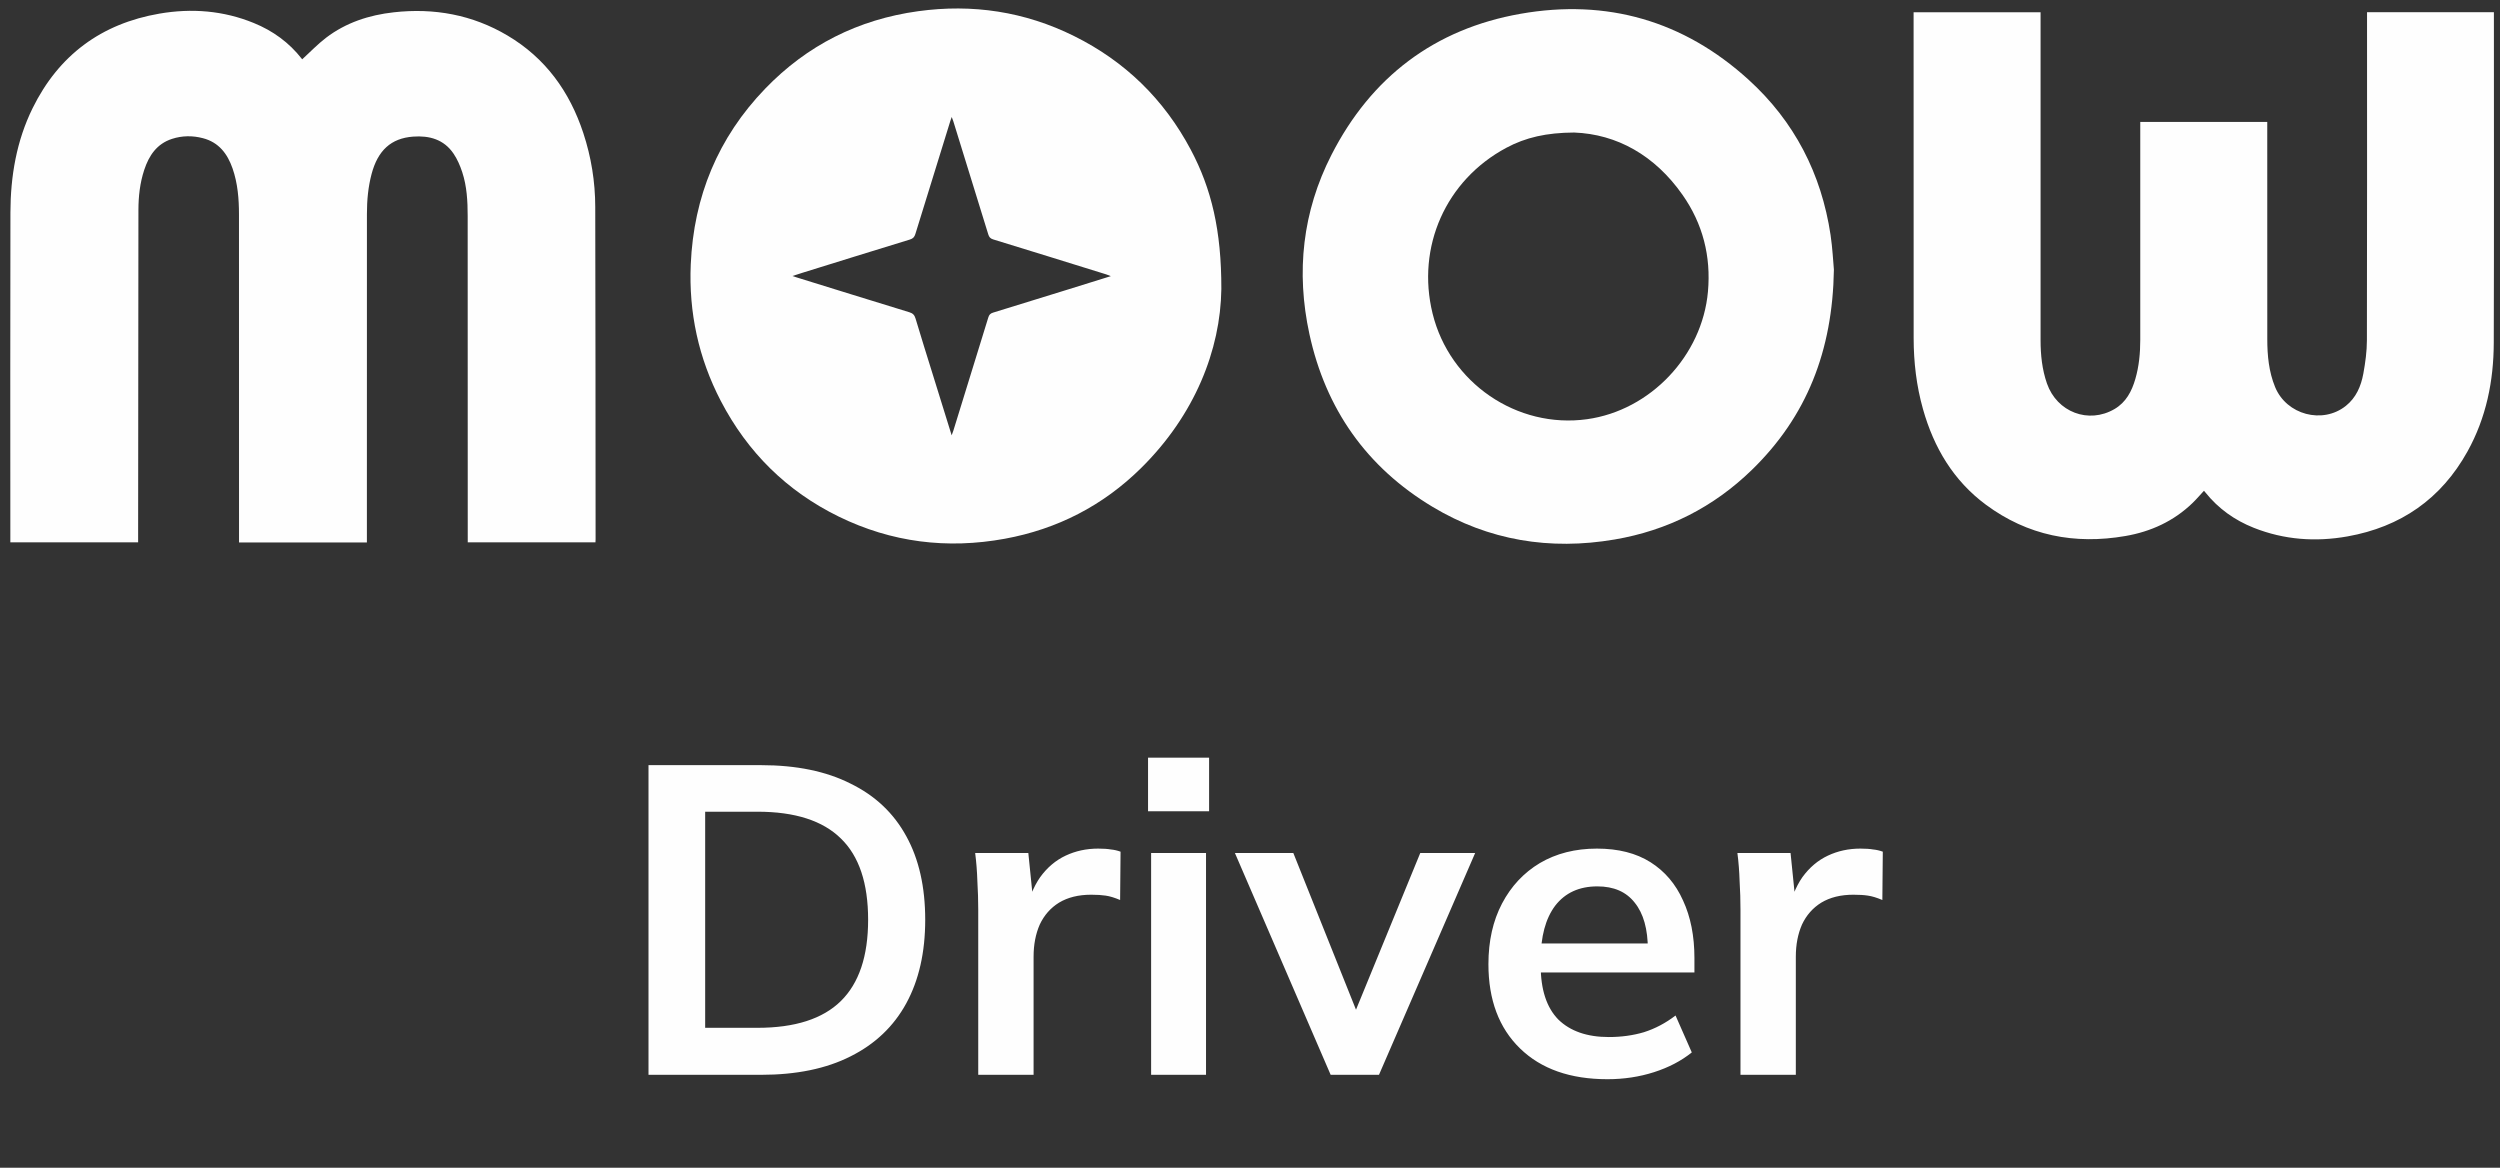 <svg width="152" height="71" viewBox="0 0 152 71" fill="none" xmlns="http://www.w3.org/2000/svg">
<rect x="0" y="0" width="152" height="71" fill="#333333" stroke="none"/>
<path d="M22.307 32.981C19.705 32.981 17.131 32.981 14.533 32.981C14.533 32.869 14.533 32.769 14.533 32.669C14.532 26.129 14.533 19.589 14.53 13.049C14.53 12.095 14.455 11.148 14.139 10.239C13.829 9.348 13.304 8.655 12.342 8.403C11.713 8.238 11.08 8.242 10.46 8.443C9.534 8.743 9.058 9.457 8.769 10.33C8.508 11.121 8.418 11.942 8.416 12.768C8.406 19.387 8.403 26.005 8.398 32.623C8.398 32.733 8.398 32.843 8.398 32.973C5.814 32.973 3.24 32.973 0.629 32.973C0.629 32.895 0.629 32.812 0.629 32.729C0.629 26.126 0.617 19.523 0.634 12.921C0.639 10.716 1.001 8.568 1.986 6.57C3.575 3.349 6.163 1.436 9.697 0.828C11.655 0.492 13.581 0.641 15.434 1.4C16.59 1.872 17.575 2.583 18.347 3.573C18.367 3.597 18.385 3.623 18.373 3.607C18.862 3.161 19.312 2.686 19.826 2.294C21.038 1.371 22.445 0.914 23.943 0.748C26.395 0.474 28.719 0.894 30.856 2.16C33.166 3.529 34.633 5.566 35.465 8.088C35.946 9.546 36.188 11.05 36.191 12.581C36.208 19.317 36.207 26.053 36.212 32.79C36.212 32.844 36.207 32.898 36.204 32.974C33.625 32.974 31.052 32.974 28.439 32.974C28.439 32.879 28.439 32.773 28.439 32.667C28.438 26.158 28.44 19.65 28.435 13.141C28.434 12.237 28.389 11.33 28.103 10.464C27.975 10.073 27.805 9.681 27.576 9.342C26.991 8.476 26.104 8.233 25.118 8.306C23.775 8.406 22.972 9.146 22.592 10.58C22.381 11.376 22.309 12.188 22.309 13.007C22.306 19.555 22.307 26.103 22.307 32.651C22.307 32.752 22.307 32.854 22.307 32.981Z" fill="#FEFEFE"/>
<path d="M74.258 17.576C74.207 21.275 72.645 25.235 69.371 28.465C67.061 30.744 64.285 32.171 61.091 32.756C57.584 33.398 54.203 32.978 50.997 31.409C47.834 29.862 45.446 27.495 43.822 24.372C42.47 21.772 41.871 18.993 41.998 16.073C42.177 11.957 43.654 8.366 46.524 5.39C49.071 2.749 52.185 1.183 55.82 0.682C59.129 0.225 62.303 0.703 65.302 2.191C68.402 3.728 70.769 6.037 72.394 9.092C73.656 11.466 74.266 14.008 74.258 17.576ZM57.861 26.467C57.913 26.326 57.942 26.255 57.965 26.182C58.674 23.889 59.385 21.596 60.089 19.301C60.138 19.142 60.211 19.058 60.376 19.008C61.831 18.565 63.284 18.112 64.738 17.661C65.658 17.375 66.577 17.088 67.539 16.789C67.421 16.743 67.344 16.709 67.263 16.684C64.971 15.972 62.679 15.259 60.384 14.556C60.209 14.502 60.137 14.413 60.086 14.248C59.382 11.954 58.671 9.661 57.96 7.368C57.939 7.298 57.91 7.231 57.865 7.113C57.824 7.229 57.801 7.287 57.783 7.346C57.072 9.639 56.36 11.931 55.655 14.226C55.599 14.407 55.517 14.504 55.325 14.563C53.157 15.226 50.992 15.901 48.827 16.573C48.627 16.635 48.428 16.701 48.181 16.78C48.3 16.82 48.365 16.845 48.432 16.865C50.717 17.573 53.001 18.284 55.289 18.984C55.501 19.049 55.602 19.153 55.665 19.367C56.001 20.494 56.355 21.617 56.704 22.741C57.083 23.961 57.462 25.181 57.861 26.467Z" fill="#FEFEFE"/>
<path d="M137.849 7.414C137.849 7.525 137.849 7.626 137.849 7.727C137.849 12.026 137.845 16.326 137.851 20.626C137.852 21.619 137.945 22.605 138.328 23.536C139.021 25.219 141.207 25.803 142.621 24.683C143.253 24.183 143.551 23.476 143.691 22.716C143.813 22.048 143.907 21.363 143.908 20.684C143.924 14.16 143.917 7.636 143.916 1.112C143.916 0.995 143.916 0.878 143.916 0.743C146.486 0.743 149.037 0.743 151.629 0.743C151.629 0.817 151.629 0.899 151.629 0.982C151.629 7.6 151.641 14.219 151.621 20.837C151.614 23.161 151.163 25.399 150.021 27.453C148.419 30.336 145.96 32.038 142.727 32.614C140.787 32.959 138.877 32.823 137.031 32.091C135.87 31.631 134.881 30.927 134.095 29.949C134.066 29.914 134.036 29.879 134.001 29.838C133.765 30.092 133.548 30.35 133.306 30.583C132.162 31.688 130.772 32.323 129.224 32.59C126.142 33.123 123.281 32.568 120.742 30.686C118.765 29.221 117.577 27.213 116.917 24.872C116.52 23.464 116.351 22.023 116.35 20.564C116.346 14.063 116.348 7.563 116.347 1.062C116.347 0.961 116.347 0.86 116.347 0.744C118.923 0.744 121.48 0.744 124.067 0.744C124.067 0.85 124.067 0.95 124.067 1.049C124.067 7.597 124.065 14.145 124.067 20.693C124.068 21.584 124.159 22.465 124.454 23.314C125.062 25.06 126.985 25.791 128.56 24.871C129.264 24.46 129.612 23.79 129.829 23.04C130.054 22.265 130.128 21.468 130.128 20.664C130.129 16.356 130.128 12.048 130.128 7.741C130.128 7.639 130.128 7.537 130.128 7.414C132.698 7.414 135.255 7.414 137.849 7.414Z" fill="#FEFEFE"/>
<path d="M111.501 16.395C111.423 21.343 109.843 25.328 106.52 28.563C104.184 30.838 101.383 32.255 98.165 32.802C94.242 33.47 90.52 32.869 87.096 30.814C83.088 28.408 80.6 24.865 79.611 20.305C78.793 16.534 79.192 12.864 80.951 9.419C83.365 4.689 87.219 1.757 92.457 0.837C97.689 -0.083 102.359 1.255 106.306 4.84C109.096 7.374 110.741 10.559 111.299 14.29C111.419 15.096 111.456 15.914 111.501 16.395ZM95.71 8.058C94.028 8.066 92.758 8.357 91.581 8.988C87.904 10.957 86.107 15.013 87.101 19.063C88.137 23.28 92.233 26.08 96.497 25.487C100.345 24.951 103.493 21.627 103.843 17.735C104.036 15.585 103.533 13.609 102.298 11.847C100.618 9.449 98.311 8.156 95.71 8.058Z" fill="#FEFEFE"/>
<path d="M39.429 65.349V46.521H46.265C48.42 46.521 50.236 46.895 51.713 47.643C53.209 48.373 54.339 49.441 55.105 50.847C55.871 52.236 56.253 53.927 56.253 55.922C56.253 57.898 55.871 59.589 55.105 60.996C54.339 62.402 53.209 63.479 51.713 64.227C50.236 64.975 48.42 65.349 46.265 65.349H39.429ZM42.874 62.491H46.052C48.331 62.491 50.022 61.948 51.126 60.862C52.23 59.776 52.782 58.129 52.782 55.922C52.782 53.696 52.23 52.049 51.126 50.981C50.022 49.895 48.331 49.352 46.052 49.352H42.874V62.491ZM59.477 65.349V55.307C59.477 54.737 59.459 54.159 59.424 53.571C59.406 52.984 59.361 52.414 59.29 51.862H62.522L62.896 55.548H62.361C62.539 54.657 62.833 53.919 63.243 53.331C63.67 52.743 64.186 52.307 64.792 52.022C65.397 51.737 66.056 51.595 66.768 51.595C67.088 51.595 67.347 51.613 67.542 51.648C67.738 51.666 67.934 51.711 68.13 51.782L68.103 54.72C67.765 54.577 67.471 54.488 67.222 54.453C66.99 54.417 66.697 54.399 66.341 54.399C65.575 54.399 64.925 54.559 64.391 54.88C63.875 55.2 63.483 55.645 63.216 56.215C62.967 56.785 62.842 57.435 62.842 58.165V65.349H59.477ZM69.988 65.349V51.862H73.326V65.349H69.988ZM69.801 49.325V46.067H73.513V49.325H69.801ZM80.904 65.349L75.082 51.862H78.634L82.853 62.411H82.026L86.352 51.862H89.69L83.842 65.349H80.904ZM97.733 65.616C95.472 65.616 93.701 64.993 92.419 63.746C91.137 62.5 90.496 60.791 90.496 58.619C90.496 57.212 90.772 55.984 91.324 54.933C91.876 53.883 92.641 53.064 93.621 52.476C94.618 51.889 95.775 51.595 97.093 51.595C98.392 51.595 99.478 51.871 100.351 52.423C101.223 52.975 101.882 53.749 102.327 54.746C102.79 55.743 103.021 56.91 103.021 58.245V59.126H93.193V57.364H100.644L100.19 57.737C100.19 56.491 99.923 55.539 99.389 54.88C98.873 54.221 98.116 53.892 97.119 53.892C96.015 53.892 95.161 54.283 94.555 55.067C93.968 55.85 93.674 56.945 93.674 58.352V58.699C93.674 60.159 94.03 61.254 94.742 61.984C95.472 62.696 96.496 63.052 97.814 63.052C98.579 63.052 99.291 62.954 99.95 62.758C100.627 62.544 101.268 62.206 101.873 61.743L102.861 63.987C102.22 64.503 101.454 64.903 100.564 65.188C99.674 65.473 98.73 65.616 97.733 65.616ZM105.821 65.349V55.307C105.821 54.737 105.804 54.159 105.768 53.571C105.75 52.984 105.706 52.414 105.634 51.862H108.866L109.24 55.548H108.706C108.884 54.657 109.177 53.919 109.587 53.331C110.014 52.743 110.53 52.307 111.136 52.022C111.741 51.737 112.4 51.595 113.112 51.595C113.433 51.595 113.691 51.613 113.887 51.648C114.082 51.666 114.278 51.711 114.474 51.782L114.447 54.72C114.109 54.577 113.815 54.488 113.566 54.453C113.335 54.417 113.041 54.399 112.685 54.399C111.919 54.399 111.269 54.559 110.735 54.88C110.219 55.2 109.827 55.645 109.56 56.215C109.311 56.785 109.186 57.435 109.186 58.165V65.349H105.821Z" fill="#FEFEFE"/>
</svg>
